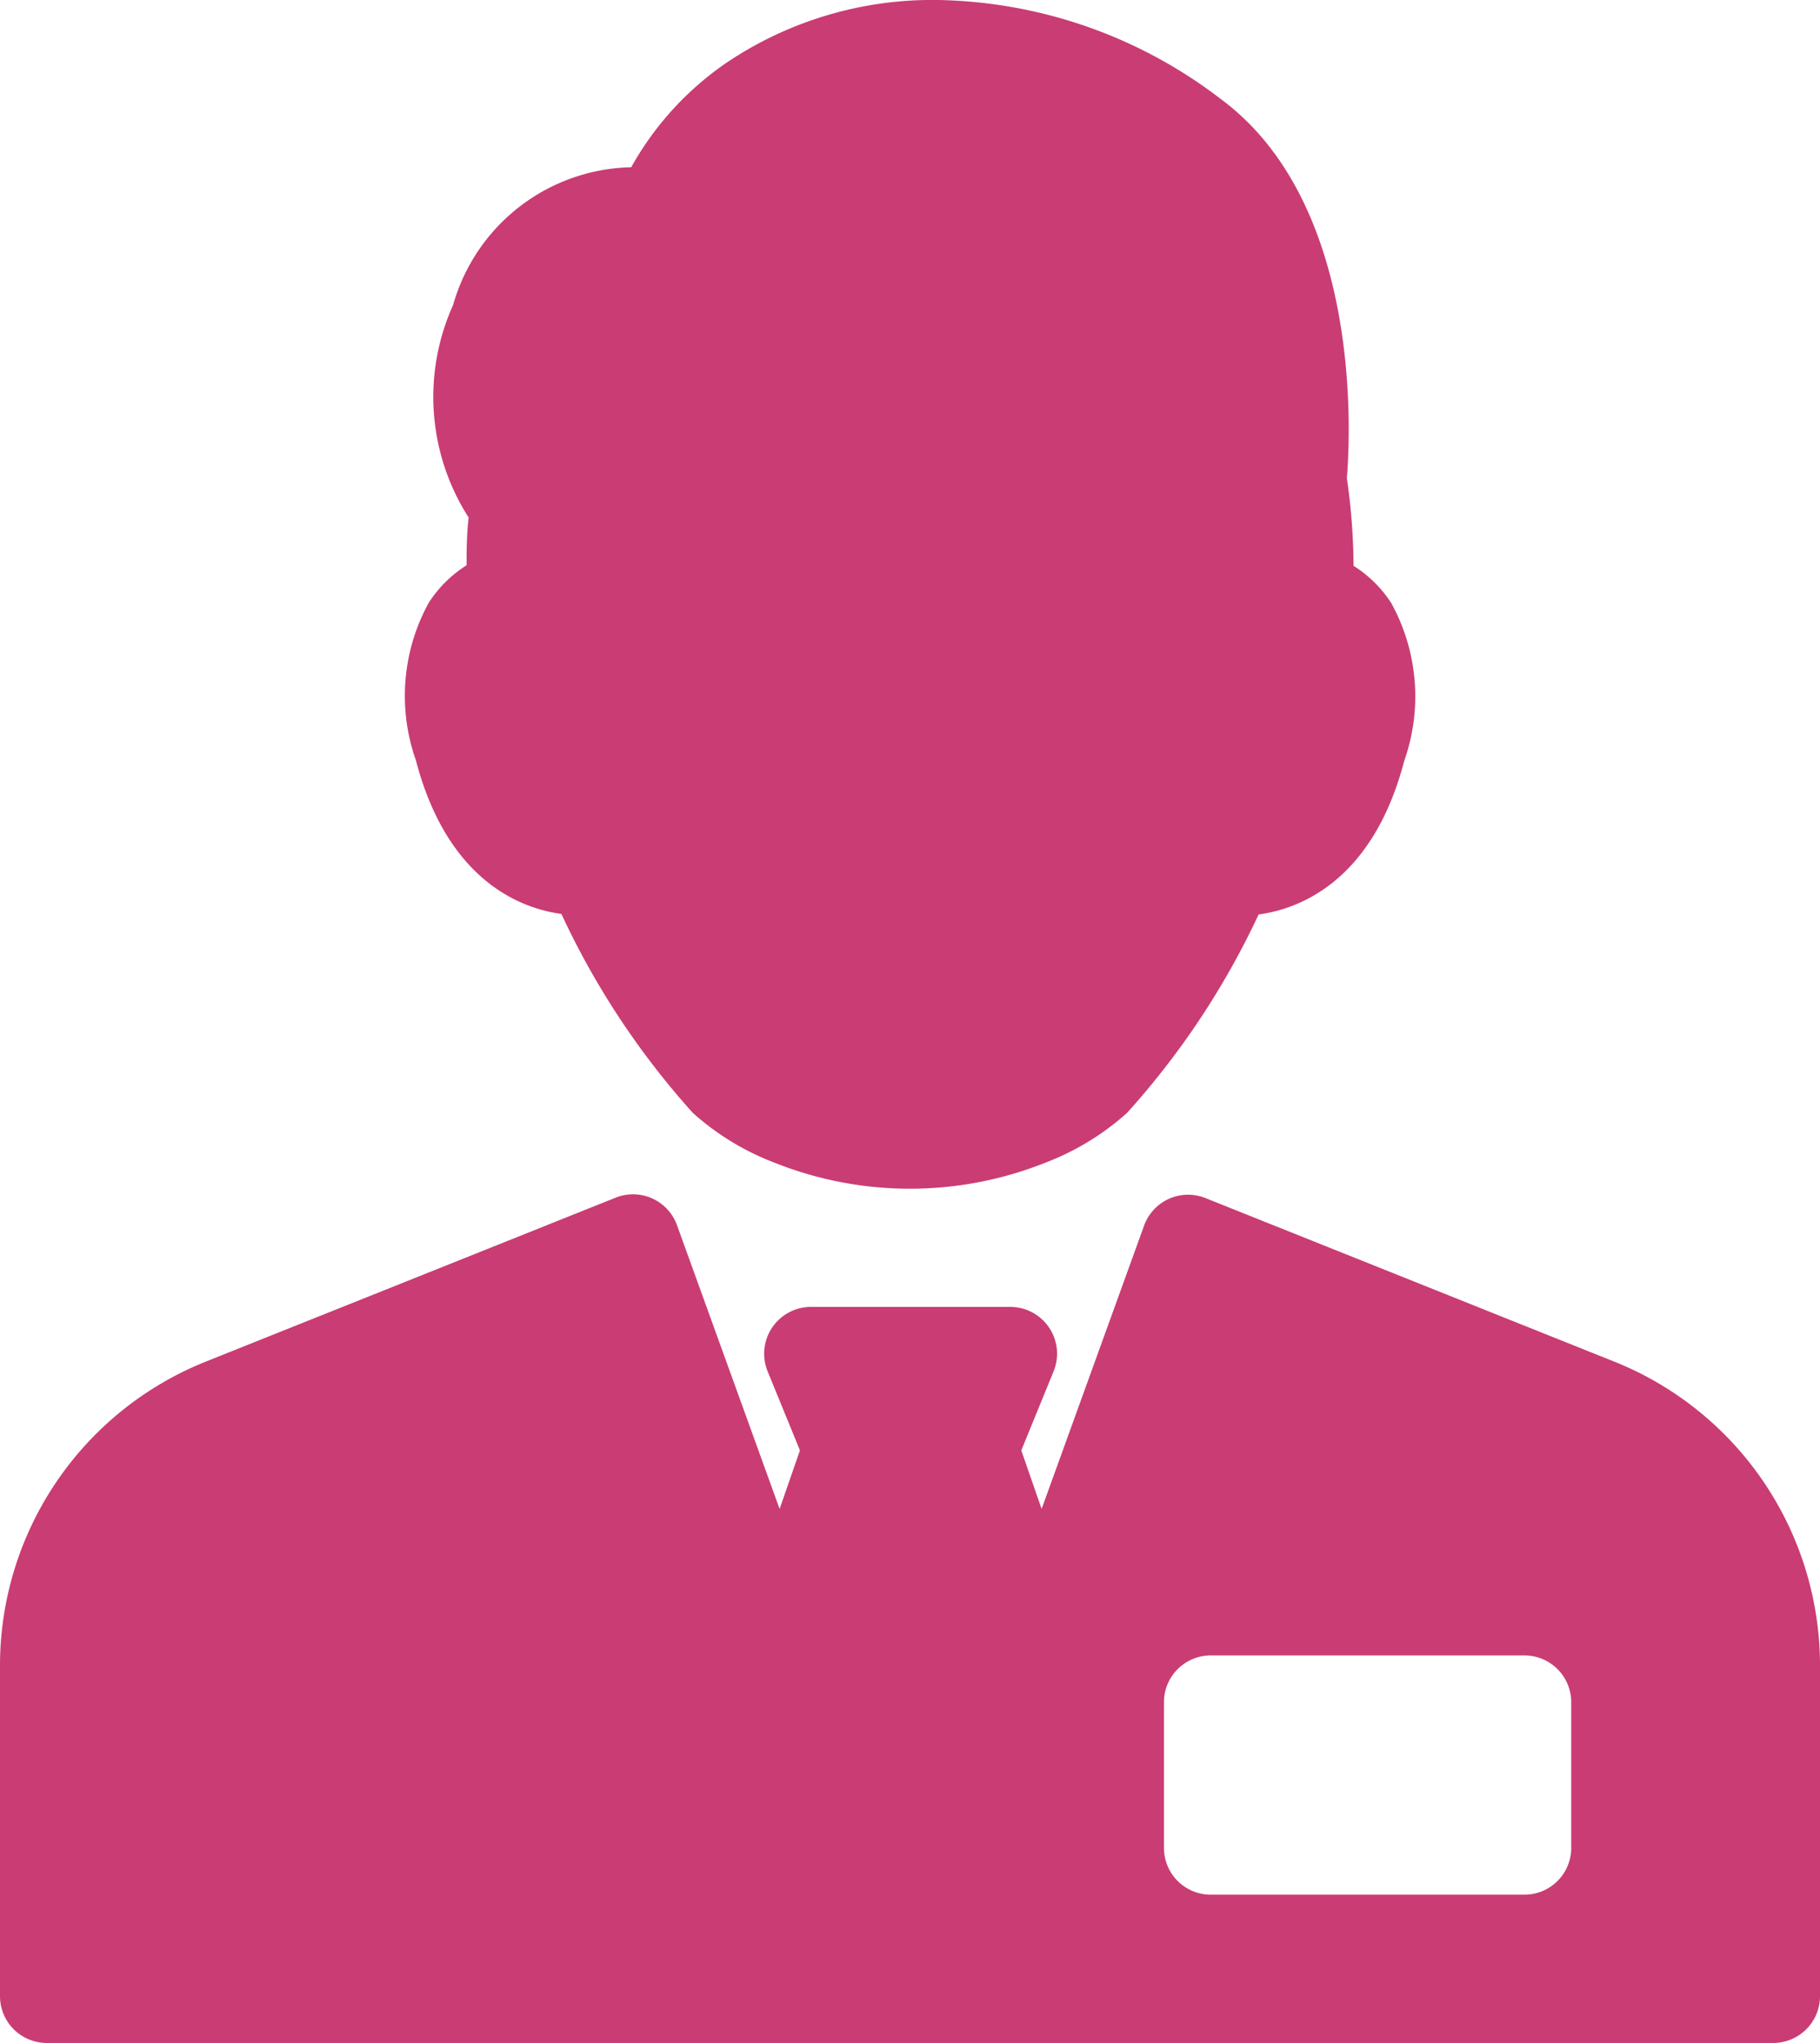 <svg xmlns="http://www.w3.org/2000/svg" width="13.344" height="14.977" viewBox="0 0 13.344 14.977">
  <path id="clerk-with-tie" d="M22.207,5.577c-.233.891-.777,1.088-1.068,1.127a5.879,5.879,0,0,1-.965,1.455,1.922,1.922,0,0,1-.607.368,2.677,2.677,0,0,1-1.969,0,1.92,1.92,0,0,1-.607-.368A5.876,5.876,0,0,1,16.027,6.7c-.29-.039-.834-.236-1.067-1.127a1.418,1.418,0,0,1,.095-1.155.9.9,0,0,1,.277-.274c0-.1,0-.214.015-.35a1.638,1.638,0,0,1-.114-1.558,1.388,1.388,0,0,1,1.306-1.01,2.265,2.265,0,0,1,.7-.767A2.7,2.7,0,0,1,18.789,0a3.5,3.5,0,0,1,2.07.724c1.042.768.953,2.471.927,2.781a4.617,4.617,0,0,1,.049.643.9.9,0,0,1,.277.274A1.419,1.419,0,0,1,22.207,5.577Zm3.048,6.639v2.418a.343.343,0,0,1-.343.343H12.254a.343.343,0,0,1-.343-.343V12.216A2.4,2.4,0,0,1,13.425,9.98l3-1.2a.343.343,0,0,1,.449.2l.753,2.082.149-.429-.237-.58a.343.343,0,0,1,.317-.472h1.463a.343.343,0,0,1,.317.472l-.237.58.149.429L20.3,8.983a.343.343,0,0,1,.449-.2l3,1.2A2.4,2.4,0,0,1,25.255,12.216Zm-1.824.263a.343.343,0,0,0-.343-.343h-2.3a.343.343,0,0,0-.343.343v1.068a.343.343,0,0,0,.343.343h2.3a.343.343,0,0,0,.343-.343Z" transform="translate(-11.911)" fill="#ca3c74"/>
</svg>
